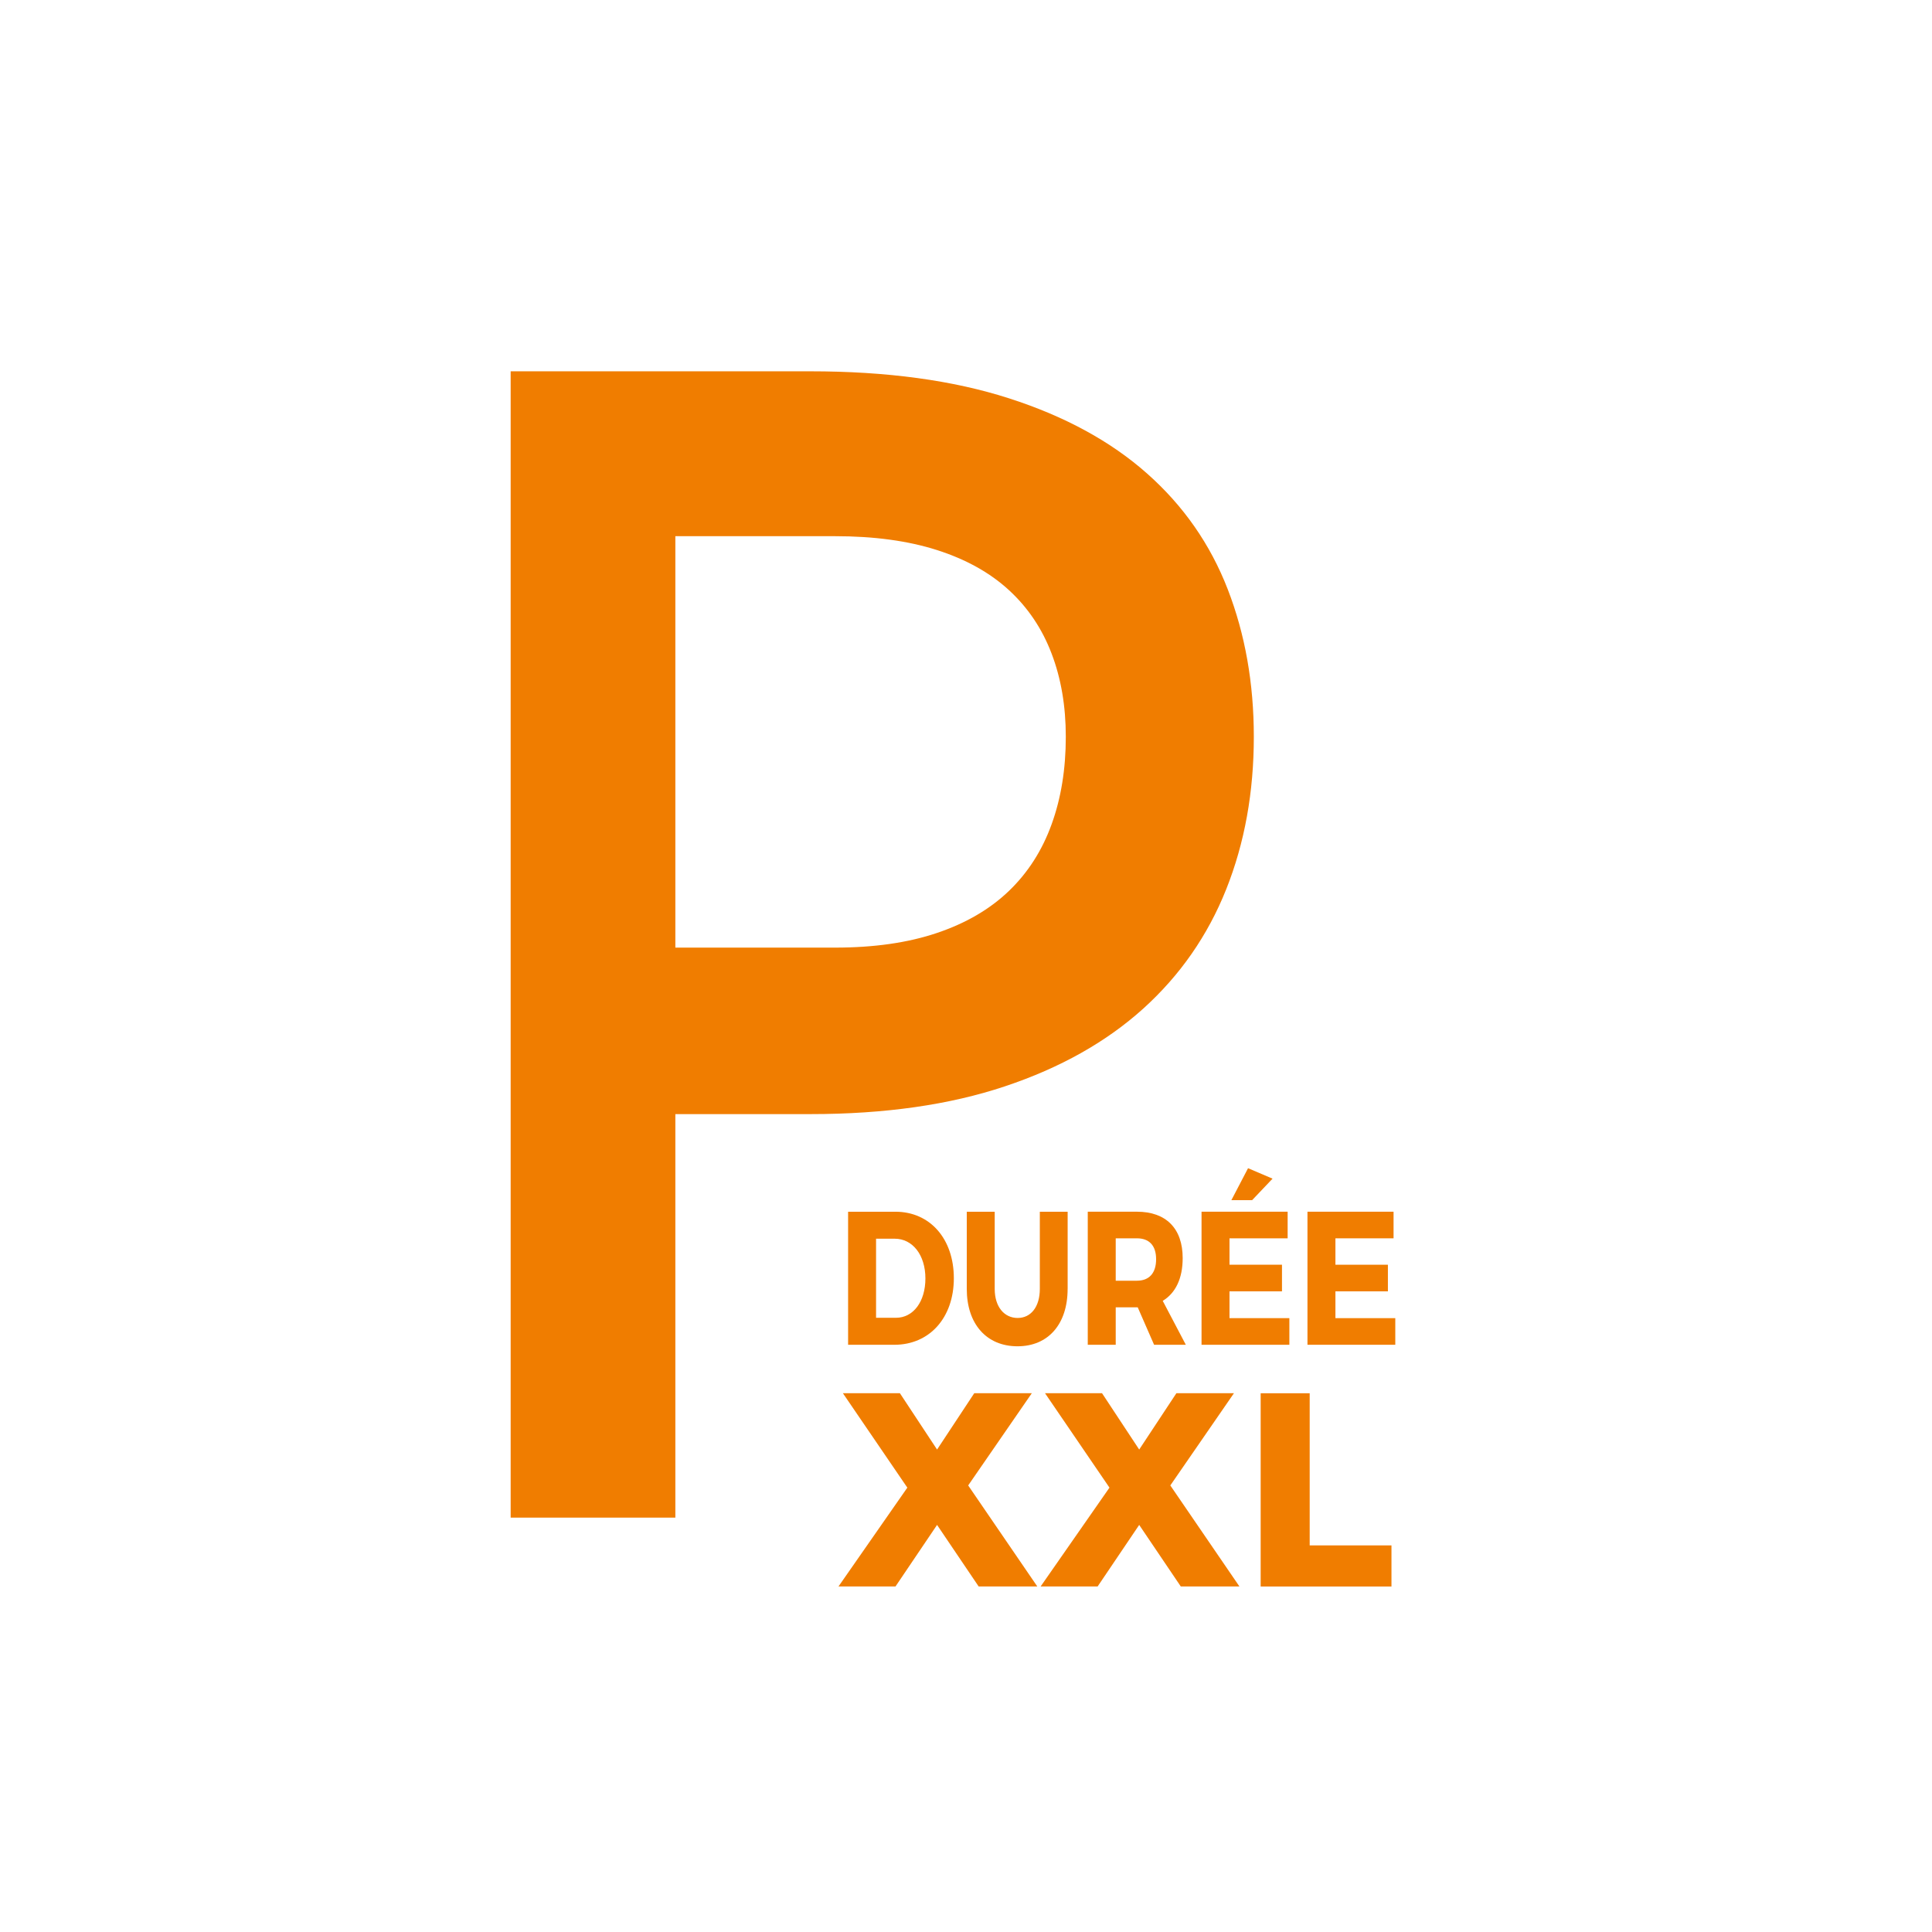 <?xml version="1.0" encoding="utf-8"?>
<!-- Generator: Adobe Illustrator 16.0.0, SVG Export Plug-In . SVG Version: 6.00 Build 0)  -->
<!DOCTYPE svg PUBLIC "-//W3C//DTD SVG 1.1//EN" "http://www.w3.org/Graphics/SVG/1.1/DTD/svg11.dtd">
<svg version="1.1" id="Layer_1" xmlns="http://www.w3.org/2000/svg" xmlns:xlink="http://www.w3.org/1999/xlink" x="0px" y="0px"
	 width="85px" height="85px" viewBox="0 0 85 85" enable-background="new 0 0 85 85" xml:space="preserve">
<g>
	<path fill="#F07D00" d="M39.394,53.311c1.521,0,2.571,1.188,2.571,2.927c0,1.731-1.064,2.927-2.62,2.927h-2.032v-5.854H39.394z
		 M38.543,57.977h0.878c0.754,0,1.293-0.702,1.293-1.731c0-1.037-0.567-1.748-1.348-1.748h-0.823V57.977z"/>
	<path fill="#F07D00" d="M46.971,56.706c0,1.547-0.851,2.525-2.205,2.525c-1.362,0-2.232-0.979-2.232-2.525v-3.395h1.229v3.395
		c0,0.794,0.422,1.279,1.01,1.279c0.58,0,0.975-0.485,0.975-1.279v-3.395h1.224V56.706z"/>
	<path fill="#F07D00" d="M50.055,57.517h-0.034h-0.934v1.647h-1.23v-5.854h2.164c1.278,0,2.012,0.736,2.012,2.041
		c0,0.895-0.312,1.539-0.878,1.881l1.016,1.932h-1.396L50.055,57.517z M50.021,56.346c0.532,0,0.843-0.326,0.843-0.945
		c0-0.61-0.311-0.92-0.843-0.92h-0.934v1.865H50.021z"/>
	<path fill="#F07D00" d="M54.093,54.481v1.162h2.309v1.171h-2.309v1.179h2.634v1.171h-3.864v-5.854h3.788v1.171H54.093z
		 M55.089,52.801h-0.913l0.733-1.405l1.078,0.46L55.089,52.801z"/>
	<path fill="#F07D00" d="M58.753,54.481v1.162h2.309v1.171h-2.309v1.179h2.634v1.171h-3.864v-5.854h3.788v1.171H58.753z"/>
	<path fill="#F07D00" d="M45.637,69.798h-2.58l-1.83-2.708l-1.829,2.708H36.89l3.029-4.348l-2.835-4.154h2.508l1.635,2.478
		l1.636-2.478h2.532l-2.799,4.057L45.637,69.798z"/>
	<path fill="#F07D00" d="M54.53,69.798h-2.58l-1.83-2.708l-1.829,2.708h-2.508l3.029-4.348l-2.835-4.154h2.508l1.635,2.478
		l1.636-2.478h2.532l-2.799,4.057L54.53,69.798z"/>
	<path fill="#F07D00" d="M61.219,67.989v1.81h-5.755v-8.502h2.157v6.693H61.219z"/>
</g>
<path fill="#F07D00" d="M44.21,47.795c2.435-0.813,4.462-1.953,6.086-3.418c1.621-1.464,2.839-3.214,3.651-5.249
	c0.811-2.035,1.216-4.273,1.216-6.714c0-2.349-0.382-4.511-1.147-6.487c-0.765-1.976-1.947-3.674-3.547-5.092
	c-1.6-1.419-3.628-2.524-6.085-3.313c-2.458-0.79-5.367-1.186-8.728-1.186H22.467v7.254v43.179h7.246V49.016h5.943
	C38.925,49.016,41.775,48.609,44.21,47.795z M29.713,23.59h7.025c1.715,0,3.211,0.203,4.485,0.61
	c1.274,0.407,2.33,0.995,3.165,1.762c0.835,0.767,1.461,1.697,1.877,2.791c0.418,1.092,0.626,2.313,0.626,3.662
	c0,1.419-0.208,2.704-0.626,3.854c-0.416,1.151-1.042,2.127-1.877,2.929s-1.891,1.419-3.165,1.848
	c-1.274,0.431-2.771,0.645-4.485,0.645h-7.025V23.59z"/>
</svg>
